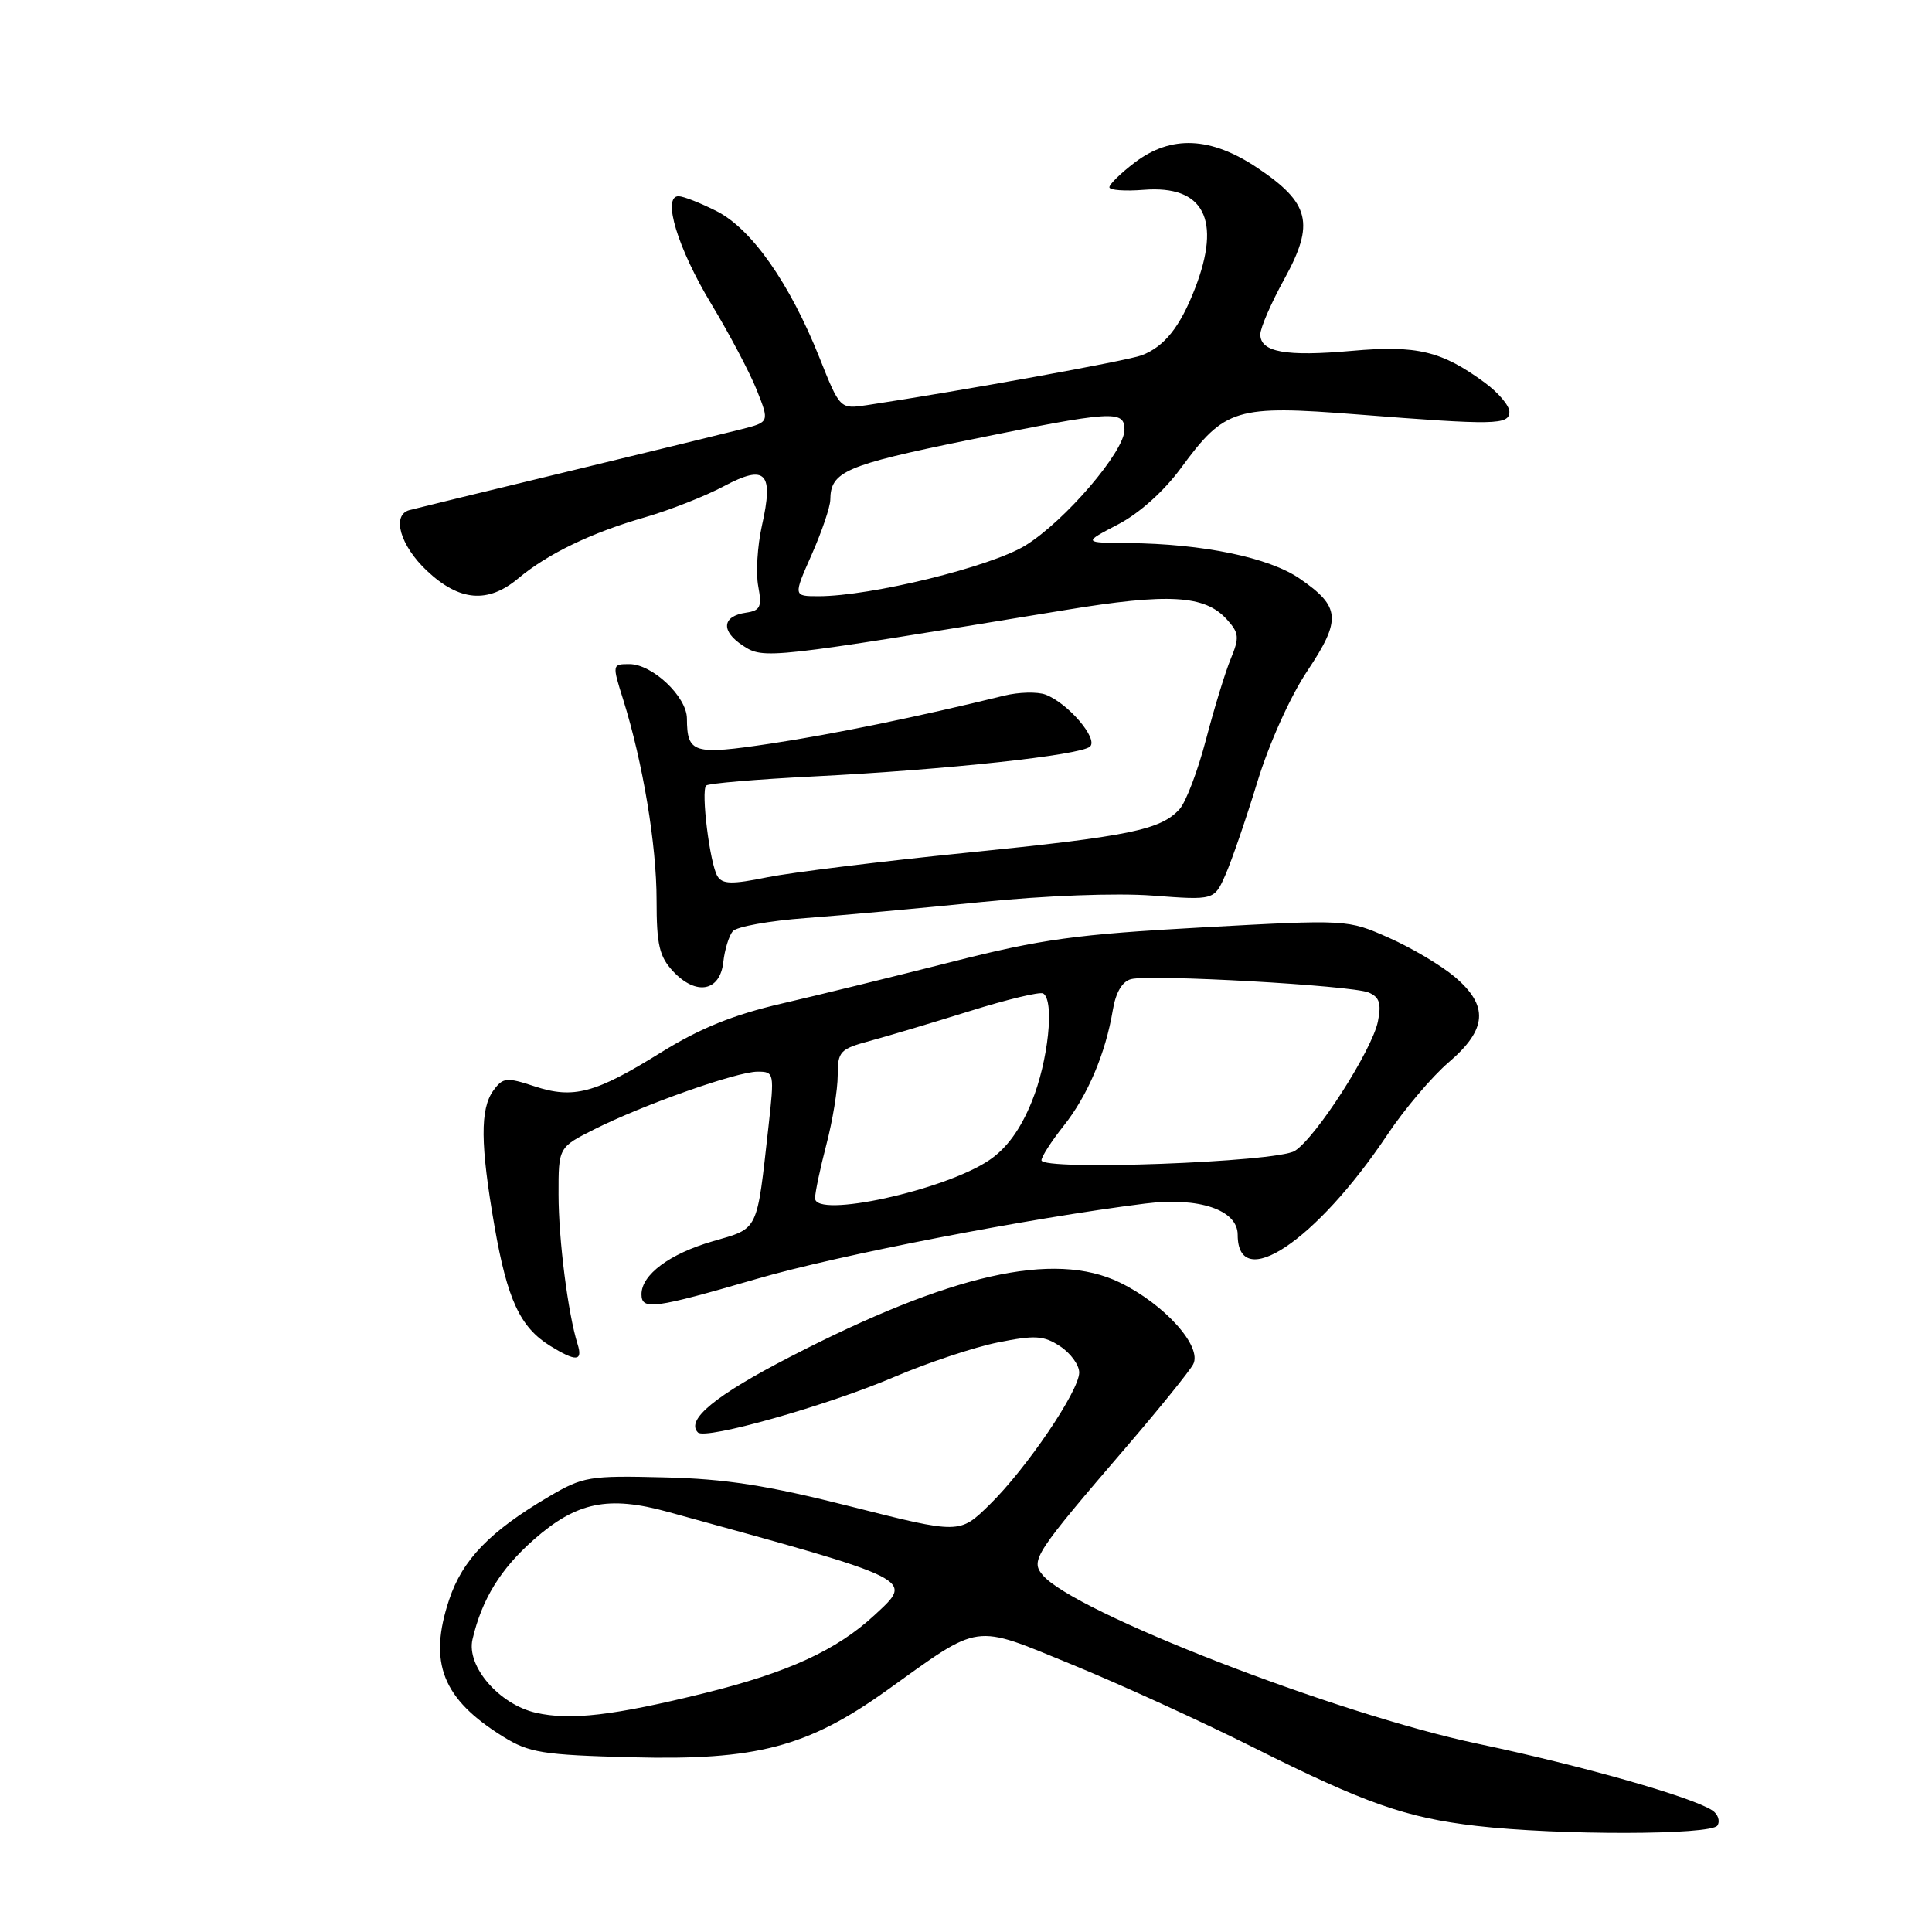 <?xml version="1.0" encoding="UTF-8" standalone="no"?>
<!DOCTYPE svg PUBLIC "-//W3C//DTD SVG 1.1//EN" "http://www.w3.org/Graphics/SVG/1.1/DTD/svg11.dtd" >
<svg xmlns="http://www.w3.org/2000/svg" xmlns:xlink="http://www.w3.org/1999/xlink" version="1.1" viewBox="0 0 256 256">
 <g >
 <path fill="currentColor"
d=" M 227.57 241.89 C 227.95 241.28 227.64 240.38 226.88 239.88 C 224.07 238.07 209.73 233.99 195.83 231.06 C 177.03 227.10 142.14 213.56 138.13 208.67 C 136.53 206.73 137.12 205.84 149.51 191.42 C 153.72 186.51 157.58 181.73 158.09 180.80 C 159.37 178.45 154.32 172.82 148.36 169.93 C 139.64 165.71 125.99 168.80 104.69 179.79 C 94.78 184.90 90.82 188.15 92.48 189.81 C 93.48 190.81 109.65 186.24 118.50 182.45 C 122.91 180.57 129.08 178.51 132.23 177.88 C 137.15 176.89 138.30 176.96 140.47 178.39 C 141.86 179.30 143.00 180.87 143.00 181.87 C 143.00 184.30 135.98 194.64 131.08 199.42 C 127.15 203.26 127.15 203.26 112.82 199.64 C 101.69 196.82 96.16 195.95 88.00 195.76 C 78.06 195.51 77.25 195.65 72.71 198.32 C 64.92 202.90 61.27 206.67 59.51 211.98 C 56.73 220.33 58.62 225.12 66.66 230.11 C 70.10 232.25 71.87 232.54 83.75 232.85 C 100.22 233.28 107.00 231.50 117.50 223.99 C 130.12 214.95 128.80 215.14 142.02 220.55 C 148.33 223.13 159.17 228.08 166.09 231.55 C 180.88 238.96 186.27 240.85 195.61 241.94 C 206.52 243.20 226.78 243.17 227.57 241.89 Z  M 76.53 178.10 C 75.27 174.11 74.01 164.26 74.01 158.27 C 74.00 152.03 74.00 152.03 78.75 149.64 C 85.23 146.38 97.62 142.00 100.38 142.00 C 102.59 142.00 102.62 142.15 101.83 149.25 C 100.25 163.39 100.59 162.69 94.43 164.48 C 88.72 166.14 85.00 168.91 85.00 171.50 C 85.00 173.64 86.64 173.42 100.30 169.45 C 111.02 166.32 136.35 161.41 151.72 159.48 C 158.85 158.58 164.00 160.31 164.00 163.61 C 164.00 171.42 174.41 164.46 183.83 150.36 C 186.08 146.98 189.74 142.66 191.96 140.76 C 197.07 136.39 197.29 133.27 192.75 129.43 C 190.96 127.92 187.04 125.59 184.03 124.26 C 178.55 121.83 178.55 121.83 159.23 122.89 C 142.66 123.80 137.97 124.44 126.21 127.43 C 118.67 129.34 108.50 131.84 103.61 132.97 C 97.18 134.46 92.77 136.24 87.61 139.44 C 78.86 144.88 75.99 145.65 70.79 143.93 C 67.12 142.72 66.64 142.77 65.38 144.49 C 63.60 146.93 63.64 151.65 65.53 162.52 C 67.22 172.20 68.92 175.86 72.87 178.32 C 76.33 180.46 77.26 180.41 76.53 178.10 Z  M 95.84 127.50 C 96.02 125.85 96.59 124.00 97.09 123.40 C 97.59 122.79 101.94 122.01 106.75 121.65 C 111.56 121.29 122.03 120.34 130.00 119.53 C 138.48 118.67 147.90 118.31 152.70 118.67 C 160.90 119.29 160.90 119.29 162.39 115.89 C 163.21 114.03 165.11 108.51 166.60 103.63 C 168.16 98.52 170.97 92.28 173.23 88.90 C 177.77 82.09 177.63 80.39 172.22 76.67 C 168.16 73.87 159.38 72.05 149.50 71.96 C 143.50 71.91 143.50 71.91 148.14 69.49 C 150.95 68.03 154.24 65.08 156.49 62.01 C 162.31 54.08 163.73 53.65 179.91 54.92 C 198.11 56.35 200.00 56.32 200.00 54.55 C 200.00 53.75 198.54 52.03 196.75 50.71 C 191.04 46.51 187.76 45.72 179.12 46.49 C 170.36 47.27 167.00 46.66 167.00 44.31 C 167.00 43.45 168.44 40.13 170.21 36.92 C 174.23 29.60 173.57 26.91 166.62 22.25 C 160.43 18.10 155.17 17.87 150.34 21.55 C 148.50 22.95 147.00 24.42 147.00 24.81 C 147.00 25.20 149.05 25.35 151.56 25.15 C 159.52 24.52 161.89 29.09 158.34 38.23 C 156.37 43.32 154.29 45.93 151.28 47.08 C 149.40 47.80 127.28 51.81 114.90 53.68 C 111.30 54.22 111.30 54.22 108.57 47.36 C 104.65 37.54 99.61 30.35 94.98 27.99 C 92.83 26.90 90.55 26.00 89.91 26.00 C 87.70 26.00 89.80 32.91 94.25 40.28 C 96.65 44.25 99.37 49.40 100.29 51.72 C 101.96 55.93 101.96 55.93 98.23 56.88 C 96.18 57.40 85.72 59.95 75.00 62.54 C 64.28 65.13 54.94 67.40 54.25 67.59 C 51.86 68.25 53.02 72.29 56.57 75.63 C 60.87 79.68 64.65 80.00 68.67 76.64 C 72.56 73.38 78.39 70.57 85.47 68.54 C 88.75 67.59 93.46 65.74 95.93 64.42 C 101.48 61.47 102.55 62.59 100.95 69.69 C 100.36 72.34 100.14 75.93 100.47 77.68 C 100.98 80.41 100.75 80.90 98.86 81.18 C 95.67 81.64 95.48 83.61 98.44 85.55 C 101.21 87.37 101.70 87.31 141.16 80.83 C 154.86 78.57 159.65 78.85 162.56 82.07 C 164.19 83.87 164.25 84.46 163.08 87.30 C 162.35 89.06 160.88 93.88 159.80 98.00 C 158.72 102.12 157.15 106.27 156.30 107.21 C 153.81 109.97 149.66 110.82 128.00 113.00 C 116.72 114.14 104.89 115.60 101.69 116.24 C 96.99 117.20 95.73 117.17 95.07 116.11 C 94.06 114.48 92.86 104.81 93.57 104.09 C 93.86 103.80 100.26 103.26 107.80 102.88 C 125.35 102.00 143.23 100.07 144.44 98.92 C 145.54 97.87 141.50 93.16 138.54 92.04 C 137.47 91.64 134.99 91.70 133.04 92.18 C 121.81 94.94 110.40 97.29 102.06 98.54 C 91.85 100.07 91.05 99.83 91.02 95.20 C 91.00 92.31 86.44 88.00 83.40 88.00 C 81.11 88.00 81.10 88.03 82.59 92.75 C 85.18 101.03 87.00 111.94 87.00 119.27 C 87.00 125.22 87.36 126.75 89.21 128.73 C 92.25 131.96 95.40 131.38 95.84 127.50 Z  M 71.01 226.95 C 66.14 225.84 61.78 220.79 62.61 217.22 C 63.86 211.89 66.32 207.89 70.74 204.00 C 76.40 199.02 80.59 198.15 88.50 200.33 C 121.67 209.46 121.09 209.17 115.89 214.00 C 110.88 218.65 104.46 221.60 93.39 224.34 C 81.33 227.32 75.59 227.99 71.01 226.95 Z  M 108.00 158.77 C 108.00 158.03 108.67 154.83 109.50 151.66 C 110.33 148.49 111.00 144.37 111.00 142.49 C 111.00 139.32 111.30 139.00 115.25 137.93 C 117.59 137.30 123.54 135.52 128.48 133.98 C 133.43 132.43 137.81 131.38 138.23 131.64 C 139.75 132.58 138.90 140.60 136.72 145.96 C 135.22 149.66 133.39 152.17 131.06 153.74 C 125.12 157.74 108.00 161.48 108.00 158.77 Z  M 138.00 153.74 C 138.00 153.27 139.32 151.22 140.93 149.19 C 144.12 145.18 146.49 139.59 147.45 133.86 C 147.84 131.51 148.69 130.05 149.87 129.74 C 152.43 129.07 179.10 130.57 181.35 131.51 C 182.79 132.12 183.06 132.96 182.58 135.35 C 181.82 139.13 174.39 150.72 171.57 152.50 C 169.19 154.00 138.00 155.15 138.00 153.74 Z  M 107.56 73.47 C 108.90 70.43 110.01 67.17 110.02 66.22 C 110.05 62.49 112.01 61.64 128.16 58.34 C 147.50 54.40 149.00 54.30 149.00 56.96 C 149.00 59.83 141.11 69.04 135.88 72.27 C 131.32 75.09 115.39 79.00 108.46 79.00 C 105.11 79.00 105.11 79.00 107.56 73.47 Z "/>
</g>
</svg>